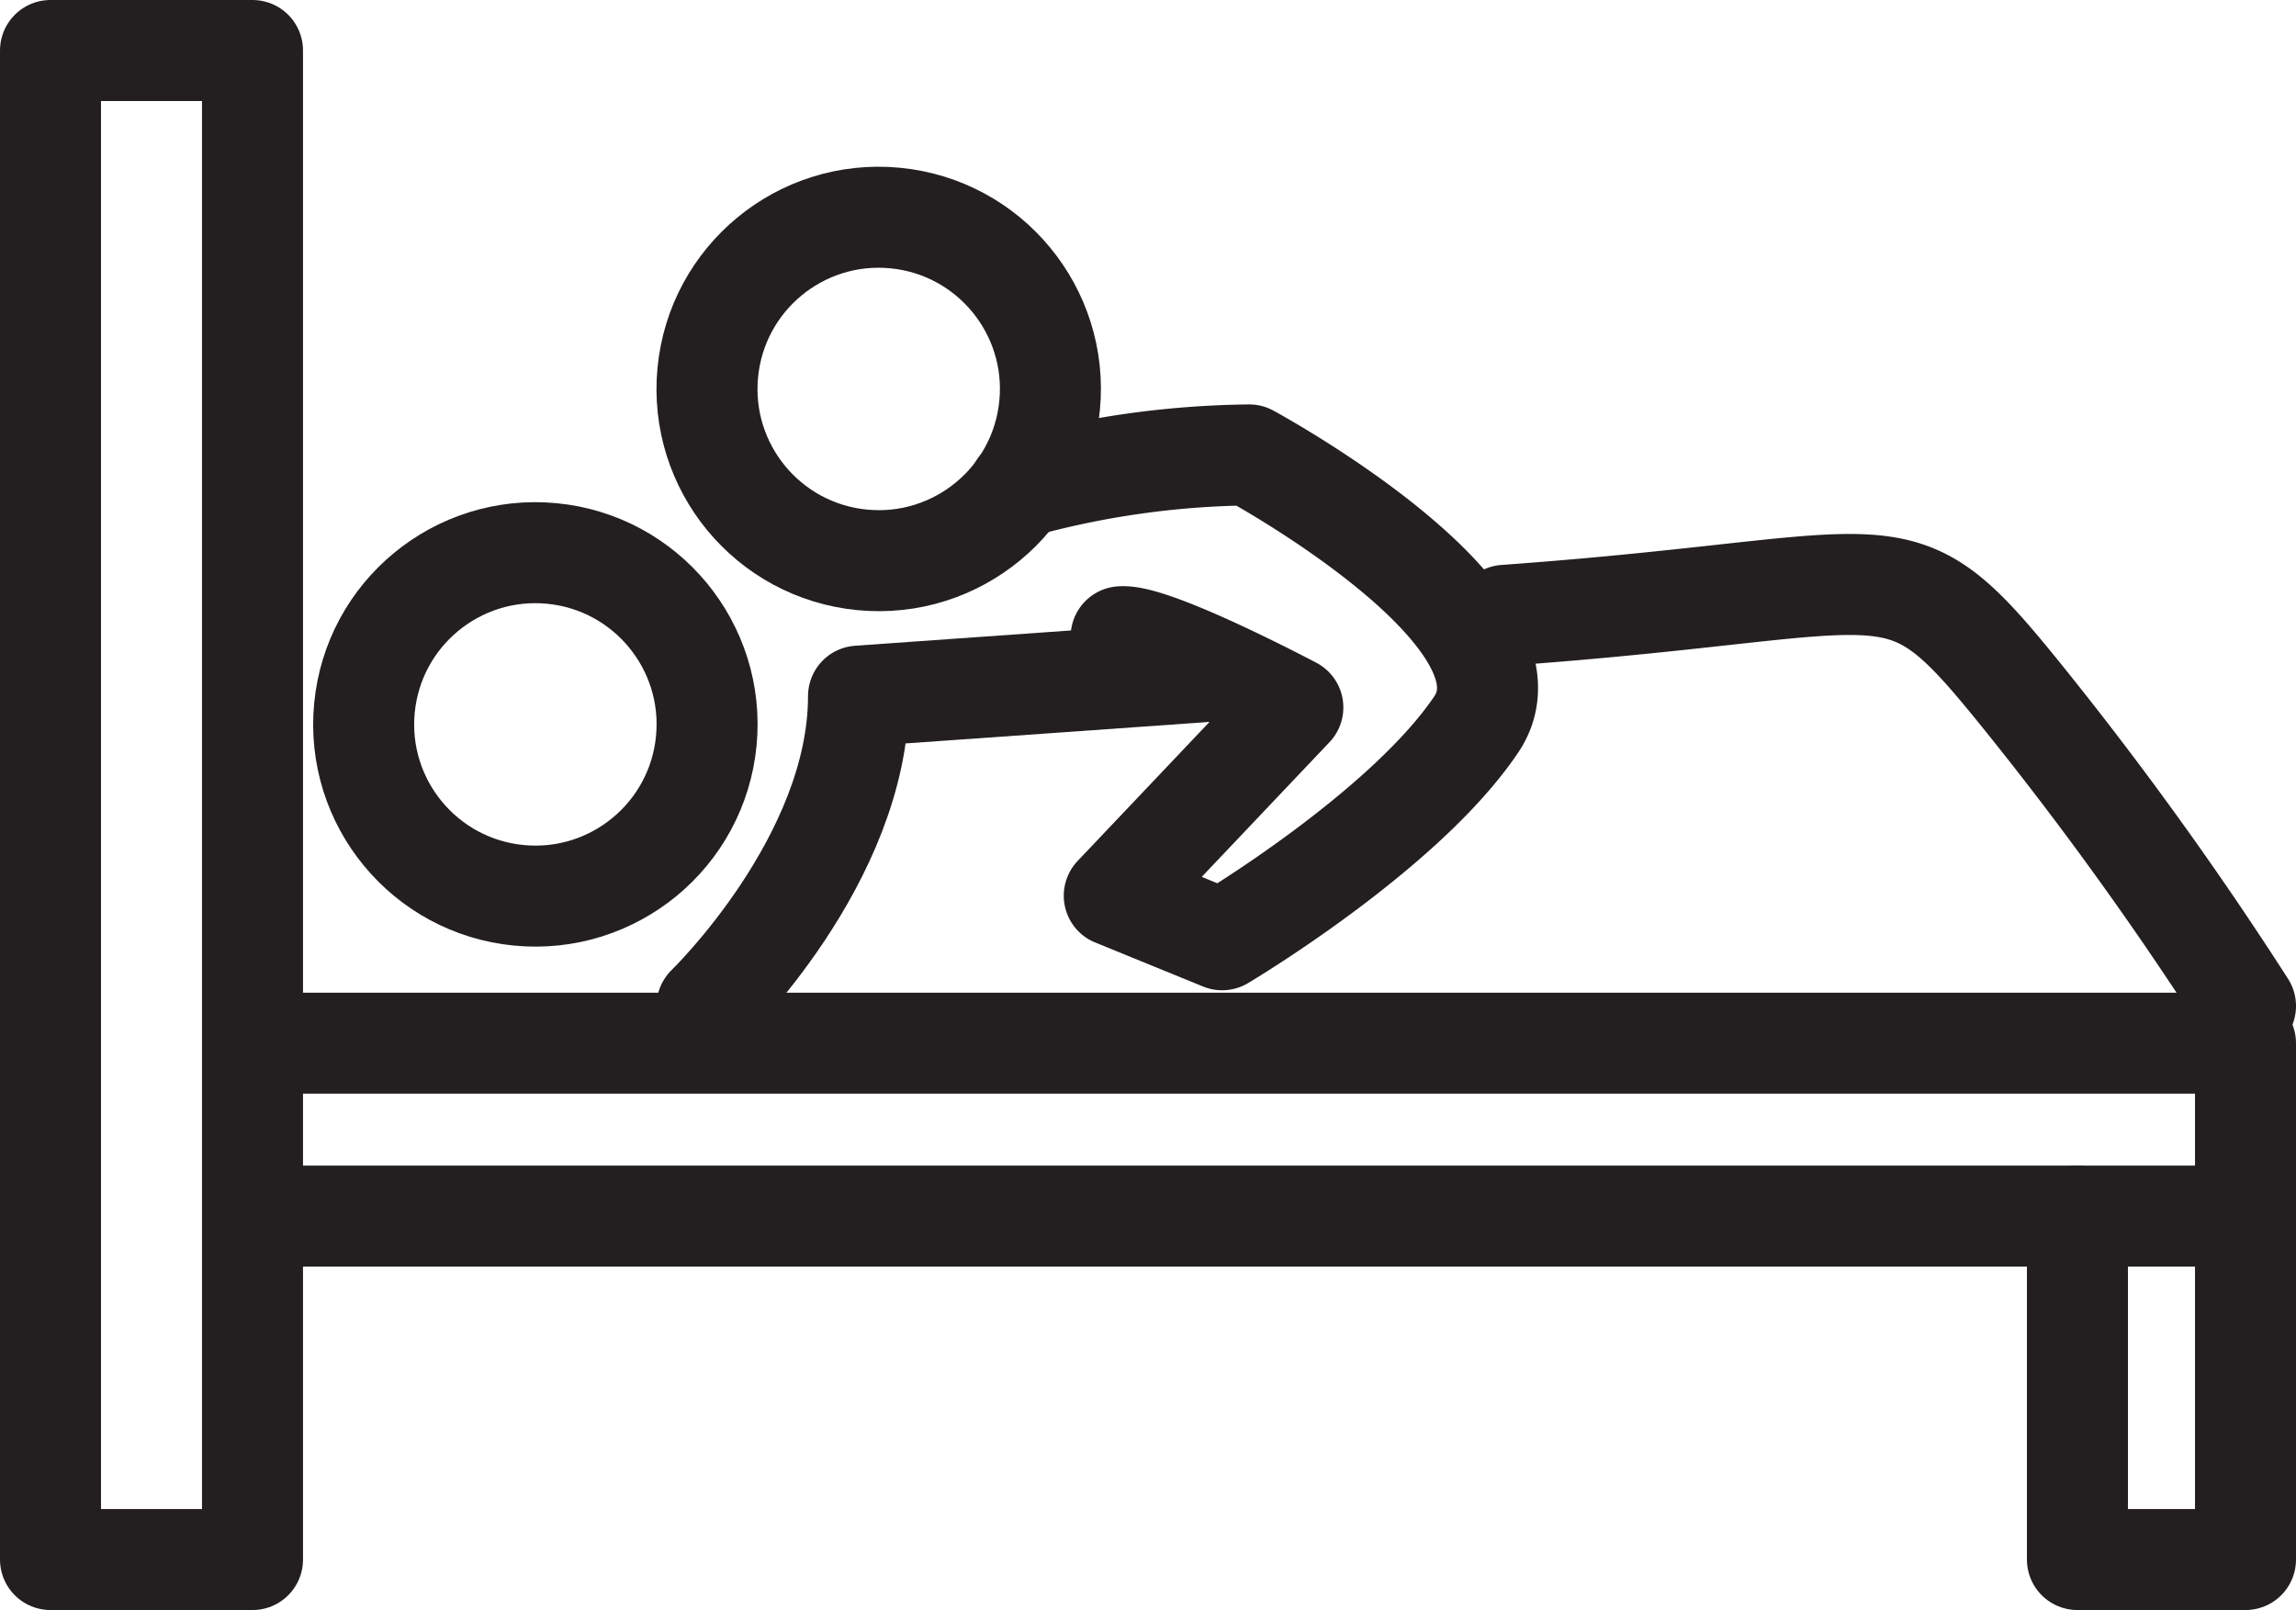 <svg id="c7771421-7596-4326-ba91-e11bbca13a1a" data-name="Layer 1" xmlns="http://www.w3.org/2000/svg" viewBox="0 0 56.83 39.85">
  <title>bed-double-2_1</title>
  <g>
    <path d="M37.25,15.23c10-.72,9.61-1.95,12.8,2a87.65,87.65,0,0,1,5.53,7.67" fill="none" stroke="#231f20" stroke-linecap="round" stroke-linejoin="round" stroke-width="2.5"/>
    <path d="M17.5,24.9s3.75-3.62,3.75-7.67l8.48-.6" fill="none" stroke="#231f20" stroke-linecap="round" stroke-linejoin="round" stroke-width="2.5"/>
    <rect x="1.25" y="1.25" width="5" height="37.35" fill="none" stroke="#231f20" stroke-linecap="round" stroke-linejoin="round" stroke-width="2.5"/>
    <polyline points="6.25 25.82 55.58 25.82 55.58 30.1 6.25 30.1" fill="none" stroke="#231f20" stroke-linecap="round" stroke-linejoin="round" stroke-width="2.5"/>
    <polyline points="51.42 30.1 51.42 38.6 55.58 38.6 55.58 30.1" fill="none" stroke="#231f20" stroke-linecap="round" stroke-linejoin="round" stroke-width="2.5"/>
    <circle cx="13.25" cy="17.93" r="4.25" transform="translate(-5.86 29.41) rotate(-84.53)" fill="none" stroke="#231f20" stroke-linecap="round" stroke-linejoin="round" stroke-width="2.5"/>
    <circle cx="21.75" cy="9.63" r="4.25" transform="translate(10.09 30.36) rotate(-84.53)" fill="none" stroke="#231f20" stroke-linecap="round" stroke-linejoin="round" stroke-width="2.5"/>
    <path d="M27.75,15.76c.81-.07,4.25,1.75,4.25,1.75l-4.42,4.66,2.67,1.09s4.5-2.67,6.29-5.33-5.62-6.67-5.62-6.67a22.19,22.19,0,0,0-5.7.81" fill="none" stroke="#231f20" stroke-linecap="round" stroke-linejoin="round" stroke-width="2.5"/>
  </g>
</svg>
